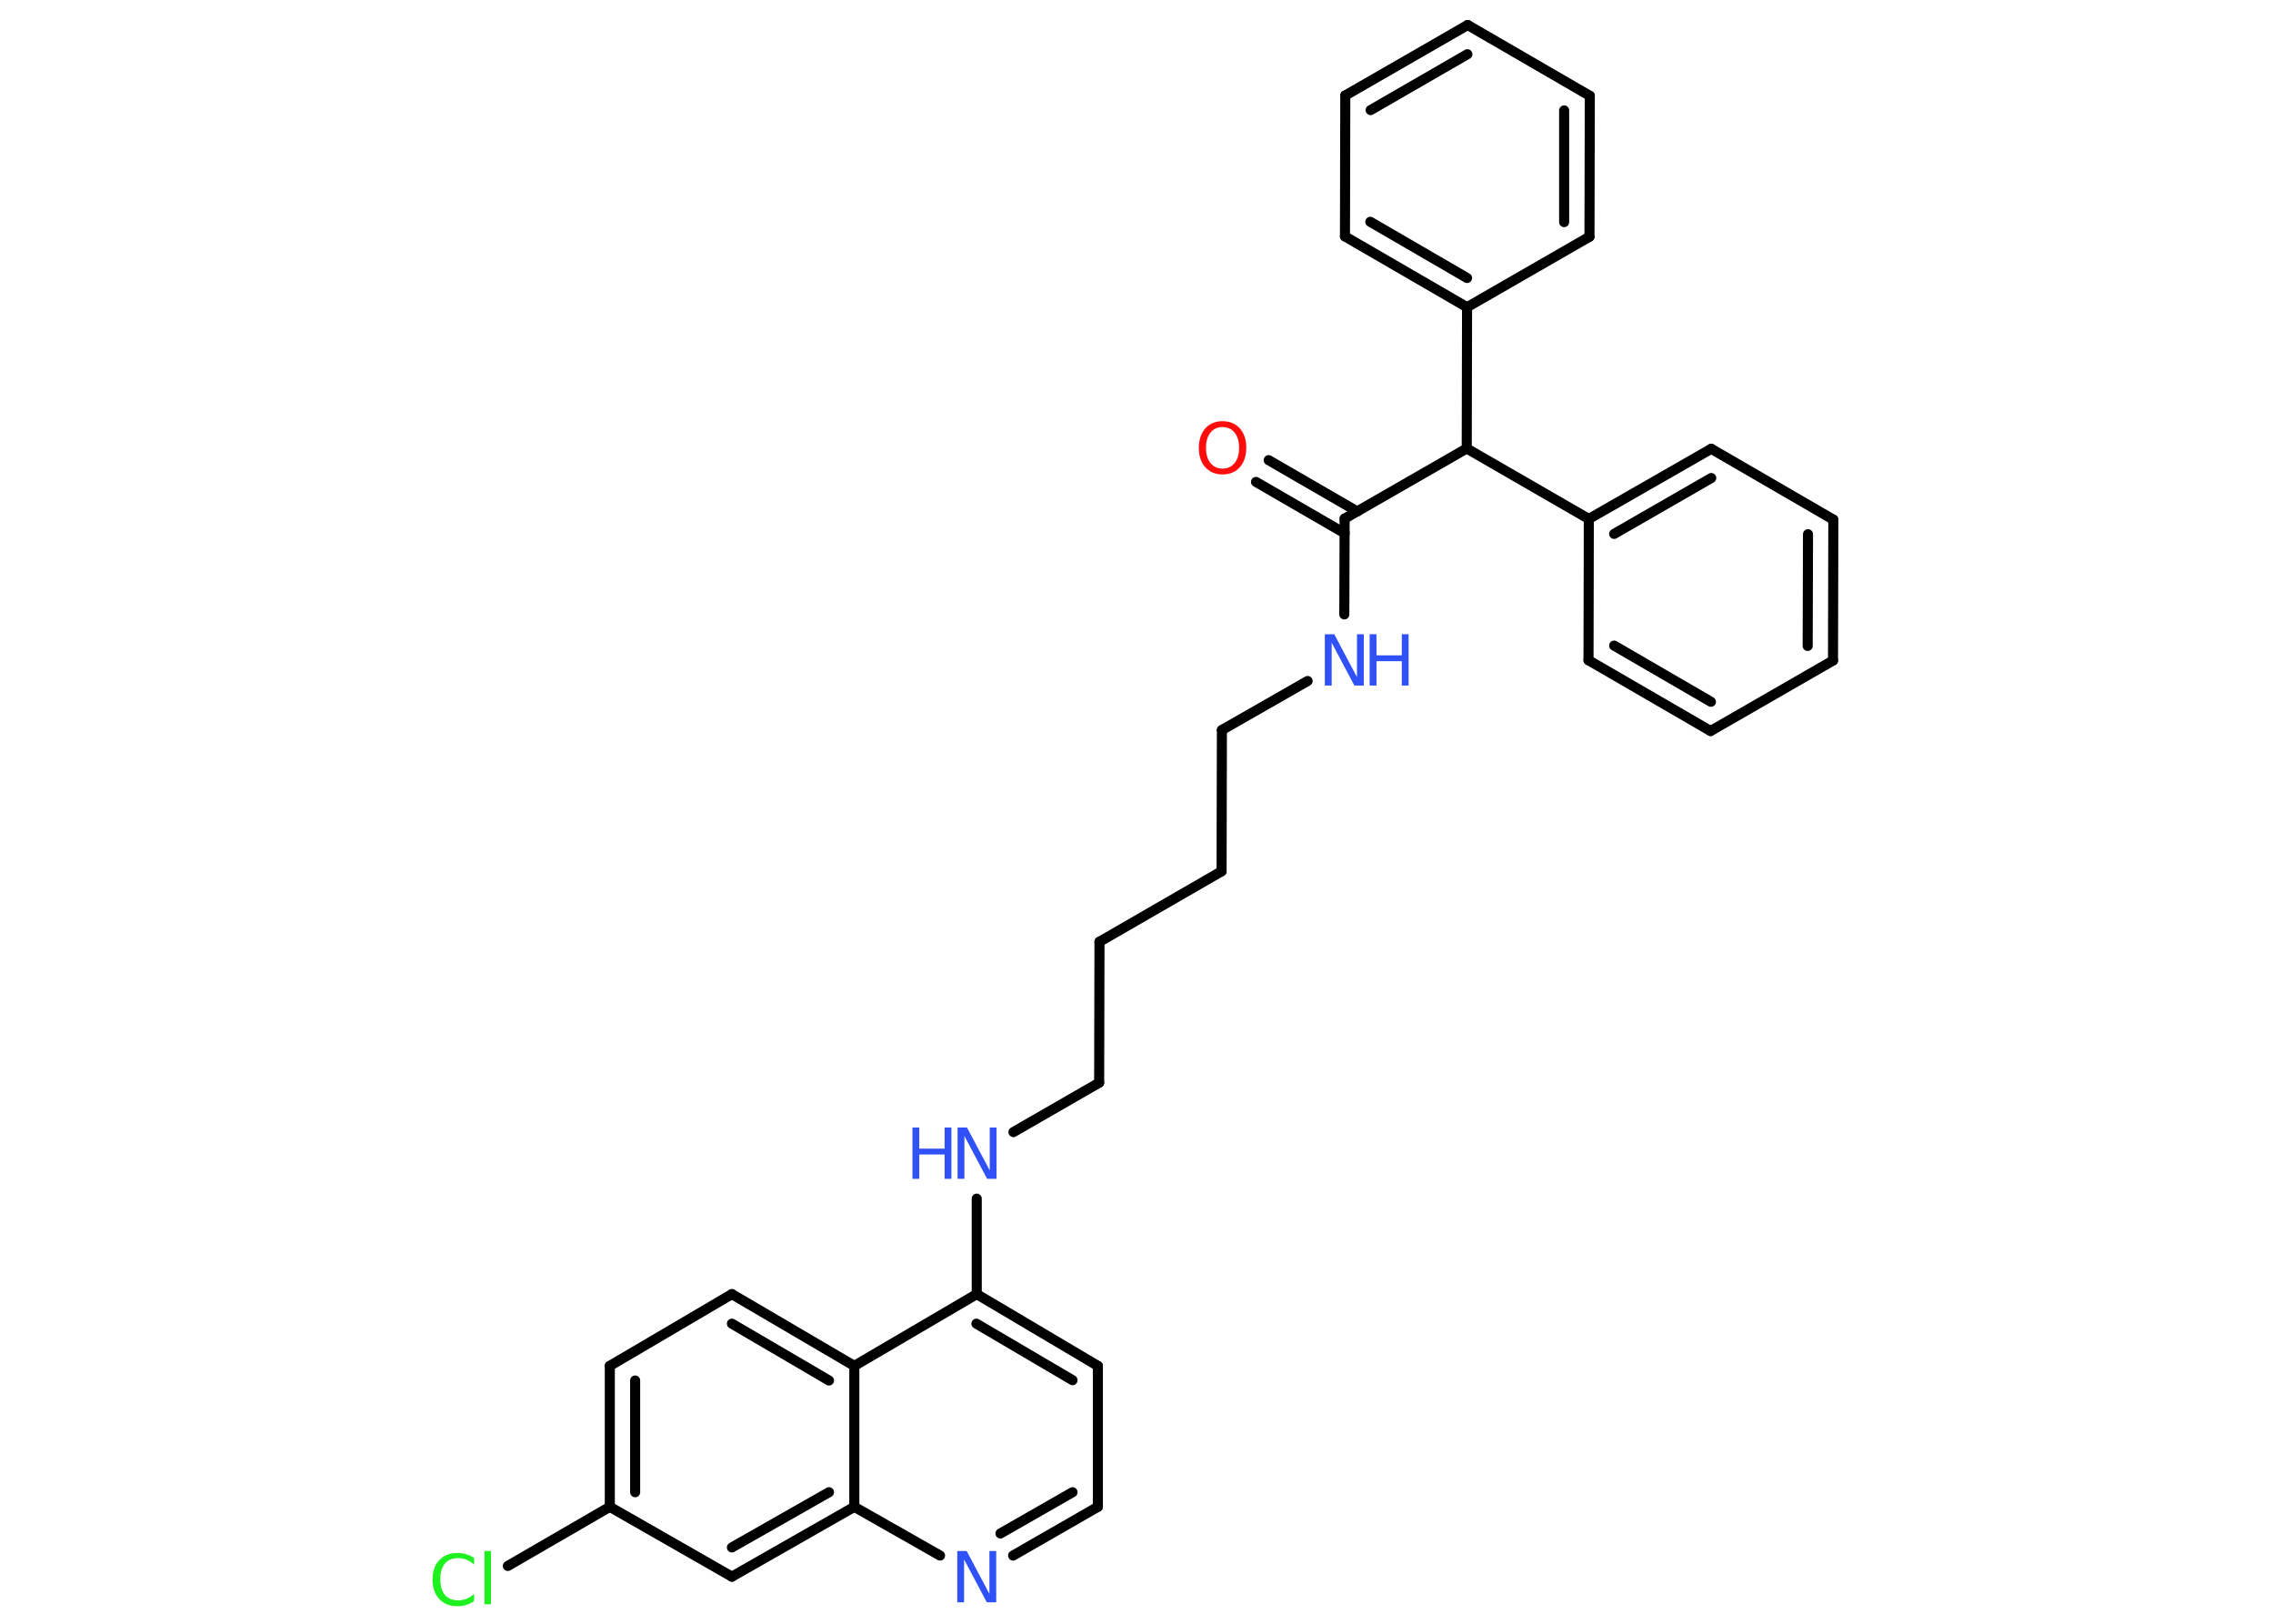 <?xml version='1.0' encoding='UTF-8'?>
<!DOCTYPE svg PUBLIC "-//W3C//DTD SVG 1.1//EN" "http://www.w3.org/Graphics/SVG/1.1/DTD/svg11.dtd">
<svg version='1.2' xmlns='http://www.w3.org/2000/svg' xmlns:xlink='http://www.w3.org/1999/xlink' width='70.0mm' height='50.0mm' viewBox='0 0 70.0 50.0'>
  <desc>Generated by the Chemistry Development Kit (http://github.com/cdk)</desc>
  <g stroke-linecap='round' stroke-linejoin='round' stroke='#000000' stroke-width='.31' fill='#3050F8'>
    <rect x='.0' y='.0' width='70.0' height='50.0' fill='#FFFFFF' stroke='none'/>
    <g id='mol1' class='mol'>
      <g id='mol1bnd1' class='bond'>
        <line x1='39.07' y1='14.17' x2='41.8' y2='15.75'/>
        <line x1='38.68' y1='14.84' x2='41.41' y2='16.42'/>
      </g>
      <line id='mol1bnd2' class='bond' x1='41.41' y1='15.97' x2='41.4' y2='18.92'/>
      <line id='mol1bnd3' class='bond' x1='40.27' y1='20.97' x2='37.63' y2='22.48'/>
      <line id='mol1bnd4' class='bond' x1='37.63' y1='22.48' x2='37.62' y2='26.83'/>
      <line id='mol1bnd5' class='bond' x1='37.62' y1='26.83' x2='33.86' y2='29.0'/>
      <line id='mol1bnd6' class='bond' x1='33.86' y1='29.0' x2='33.85' y2='33.34'/>
      <line id='mol1bnd7' class='bond' x1='33.85' y1='33.34' x2='31.21' y2='34.86'/>
      <line id='mol1bnd8' class='bond' x1='30.08' y1='36.91' x2='30.08' y2='39.85'/>
      <g id='mol1bnd9' class='bond'>
        <line x1='33.81' y1='42.06' x2='30.08' y2='39.85'/>
        <line x1='33.03' y1='42.5' x2='30.07' y2='40.76'/>
      </g>
      <line id='mol1bnd10' class='bond' x1='33.81' y1='42.06' x2='33.81' y2='46.4'/>
      <g id='mol1bnd11' class='bond'>
        <line x1='31.2' y1='47.9' x2='33.81' y2='46.4'/>
        <line x1='30.81' y1='47.22' x2='33.03' y2='45.95'/>
      </g>
      <line id='mol1bnd12' class='bond' x1='28.95' y1='47.9' x2='26.31' y2='46.4'/>
      <g id='mol1bnd13' class='bond'>
        <line x1='22.54' y1='48.55' x2='26.31' y2='46.4'/>
        <line x1='22.54' y1='47.65' x2='25.53' y2='45.95'/>
      </g>
      <line id='mol1bnd14' class='bond' x1='22.54' y1='48.55' x2='18.78' y2='46.4'/>
      <line id='mol1bnd15' class='bond' x1='18.78' y1='46.4' x2='15.64' y2='48.22'/>
      <g id='mol1bnd16' class='bond'>
        <line x1='18.78' y1='42.06' x2='18.78' y2='46.4'/>
        <line x1='19.56' y1='42.51' x2='19.56' y2='45.95'/>
      </g>
      <line id='mol1bnd17' class='bond' x1='18.78' y1='42.06' x2='22.54' y2='39.85'/>
      <g id='mol1bnd18' class='bond'>
        <line x1='26.31' y1='42.06' x2='22.54' y2='39.85'/>
        <line x1='25.53' y1='42.51' x2='22.54' y2='40.76'/>
      </g>
      <line id='mol1bnd19' class='bond' x1='30.08' y1='39.85' x2='26.31' y2='42.06'/>
      <line id='mol1bnd20' class='bond' x1='26.31' y1='46.4' x2='26.31' y2='42.06'/>
      <line id='mol1bnd21' class='bond' x1='41.41' y1='15.97' x2='45.17' y2='13.81'/>
      <line id='mol1bnd22' class='bond' x1='45.17' y1='13.81' x2='45.18' y2='9.46'/>
      <g id='mol1bnd23' class='bond'>
        <line x1='41.42' y1='7.28' x2='45.18' y2='9.46'/>
        <line x1='42.2' y1='6.83' x2='45.18' y2='8.56'/>
      </g>
      <line id='mol1bnd24' class='bond' x1='41.42' y1='7.28' x2='41.43' y2='2.94'/>
      <g id='mol1bnd25' class='bond'>
        <line x1='45.2' y1='.77' x2='41.43' y2='2.94'/>
        <line x1='45.19' y1='1.67' x2='42.21' y2='3.39'/>
      </g>
      <line id='mol1bnd26' class='bond' x1='45.2' y1='.77' x2='48.96' y2='2.95'/>
      <g id='mol1bnd27' class='bond'>
        <line x1='48.95' y1='7.29' x2='48.96' y2='2.95'/>
        <line x1='48.17' y1='6.84' x2='48.17' y2='3.4'/>
      </g>
      <line id='mol1bnd28' class='bond' x1='45.18' y1='9.46' x2='48.95' y2='7.29'/>
      <line id='mol1bnd29' class='bond' x1='45.17' y1='13.81' x2='48.93' y2='15.98'/>
      <g id='mol1bnd30' class='bond'>
        <line x1='52.7' y1='13.82' x2='48.93' y2='15.98'/>
        <line x1='52.7' y1='14.72' x2='49.71' y2='16.44'/>
      </g>
      <line id='mol1bnd31' class='bond' x1='52.7' y1='13.82' x2='56.46' y2='16.0'/>
      <g id='mol1bnd32' class='bond'>
        <line x1='56.45' y1='20.34' x2='56.46' y2='16.0'/>
        <line x1='55.67' y1='19.89' x2='55.68' y2='16.45'/>
      </g>
      <line id='mol1bnd33' class='bond' x1='56.45' y1='20.34' x2='52.68' y2='22.51'/>
      <g id='mol1bnd34' class='bond'>
        <line x1='48.92' y1='20.33' x2='52.68' y2='22.51'/>
        <line x1='49.71' y1='19.88' x2='52.69' y2='21.61'/>
      </g>
      <line id='mol1bnd35' class='bond' x1='48.93' y1='15.98' x2='48.92' y2='20.33'/>
      <path id='mol1atm1' class='atom' d='M37.65 13.15q-.23 .0 -.37 .17q-.14 .17 -.14 .47q.0 .3 .14 .47q.14 .17 .37 .17q.23 .0 .37 -.17q.14 -.17 .14 -.47q.0 -.3 -.14 -.47q-.14 -.17 -.37 -.17zM37.65 12.97q.33 .0 .53 .22q.2 .22 .2 .6q.0 .37 -.2 .6q-.2 .22 -.53 .22q-.33 .0 -.53 -.22q-.2 -.22 -.2 -.6q.0 -.37 .2 -.6q.2 -.22 .53 -.22z' stroke='none' fill='#FF0D0D'/>
      <g id='mol1atm3' class='atom'>
        <path d='M40.8 19.53h.29l.7 1.32v-1.32h.21v1.58h-.29l-.7 -1.32v1.32h-.21v-1.58z' stroke='none'/>
        <path d='M42.18 19.53h.21v.65h.78v-.65h.21v1.58h-.21v-.75h-.78v.75h-.21v-1.58z' stroke='none'/>
      </g>
      <g id='mol1atm8' class='atom'>
        <path d='M29.49 34.72h.29l.7 1.32v-1.32h.21v1.58h-.29l-.7 -1.32v1.32h-.21v-1.58z' stroke='none'/>
        <path d='M28.1 34.72h.21v.65h.78v-.65h.21v1.58h-.21v-.75h-.78v.75h-.21v-1.58z' stroke='none'/>
      </g>
      <path id='mol1atm12' class='atom' d='M29.48 47.76h.29l.7 1.32v-1.32h.21v1.58h-.29l-.7 -1.32v1.32h-.21v-1.58z' stroke='none'/>
      <path id='mol1atm16' class='atom' d='M14.6 47.95v.23q-.11 -.1 -.23 -.15q-.12 -.05 -.26 -.05q-.27 .0 -.41 .17q-.14 .17 -.14 .48q.0 .31 .14 .48q.14 .17 .41 .17q.14 .0 .26 -.05q.12 -.05 .23 -.15v.22q-.11 .08 -.24 .12q-.12 .04 -.27 .04q-.36 .0 -.56 -.22q-.21 -.22 -.21 -.6q.0 -.38 .21 -.6q.21 -.22 .56 -.22q.14 .0 .27 .04q.13 .04 .24 .11zM14.92 47.76h.2v1.64h-.2v-1.64z' stroke='none' fill='#1FF01F'/>
    </g>
  </g>
</svg>

